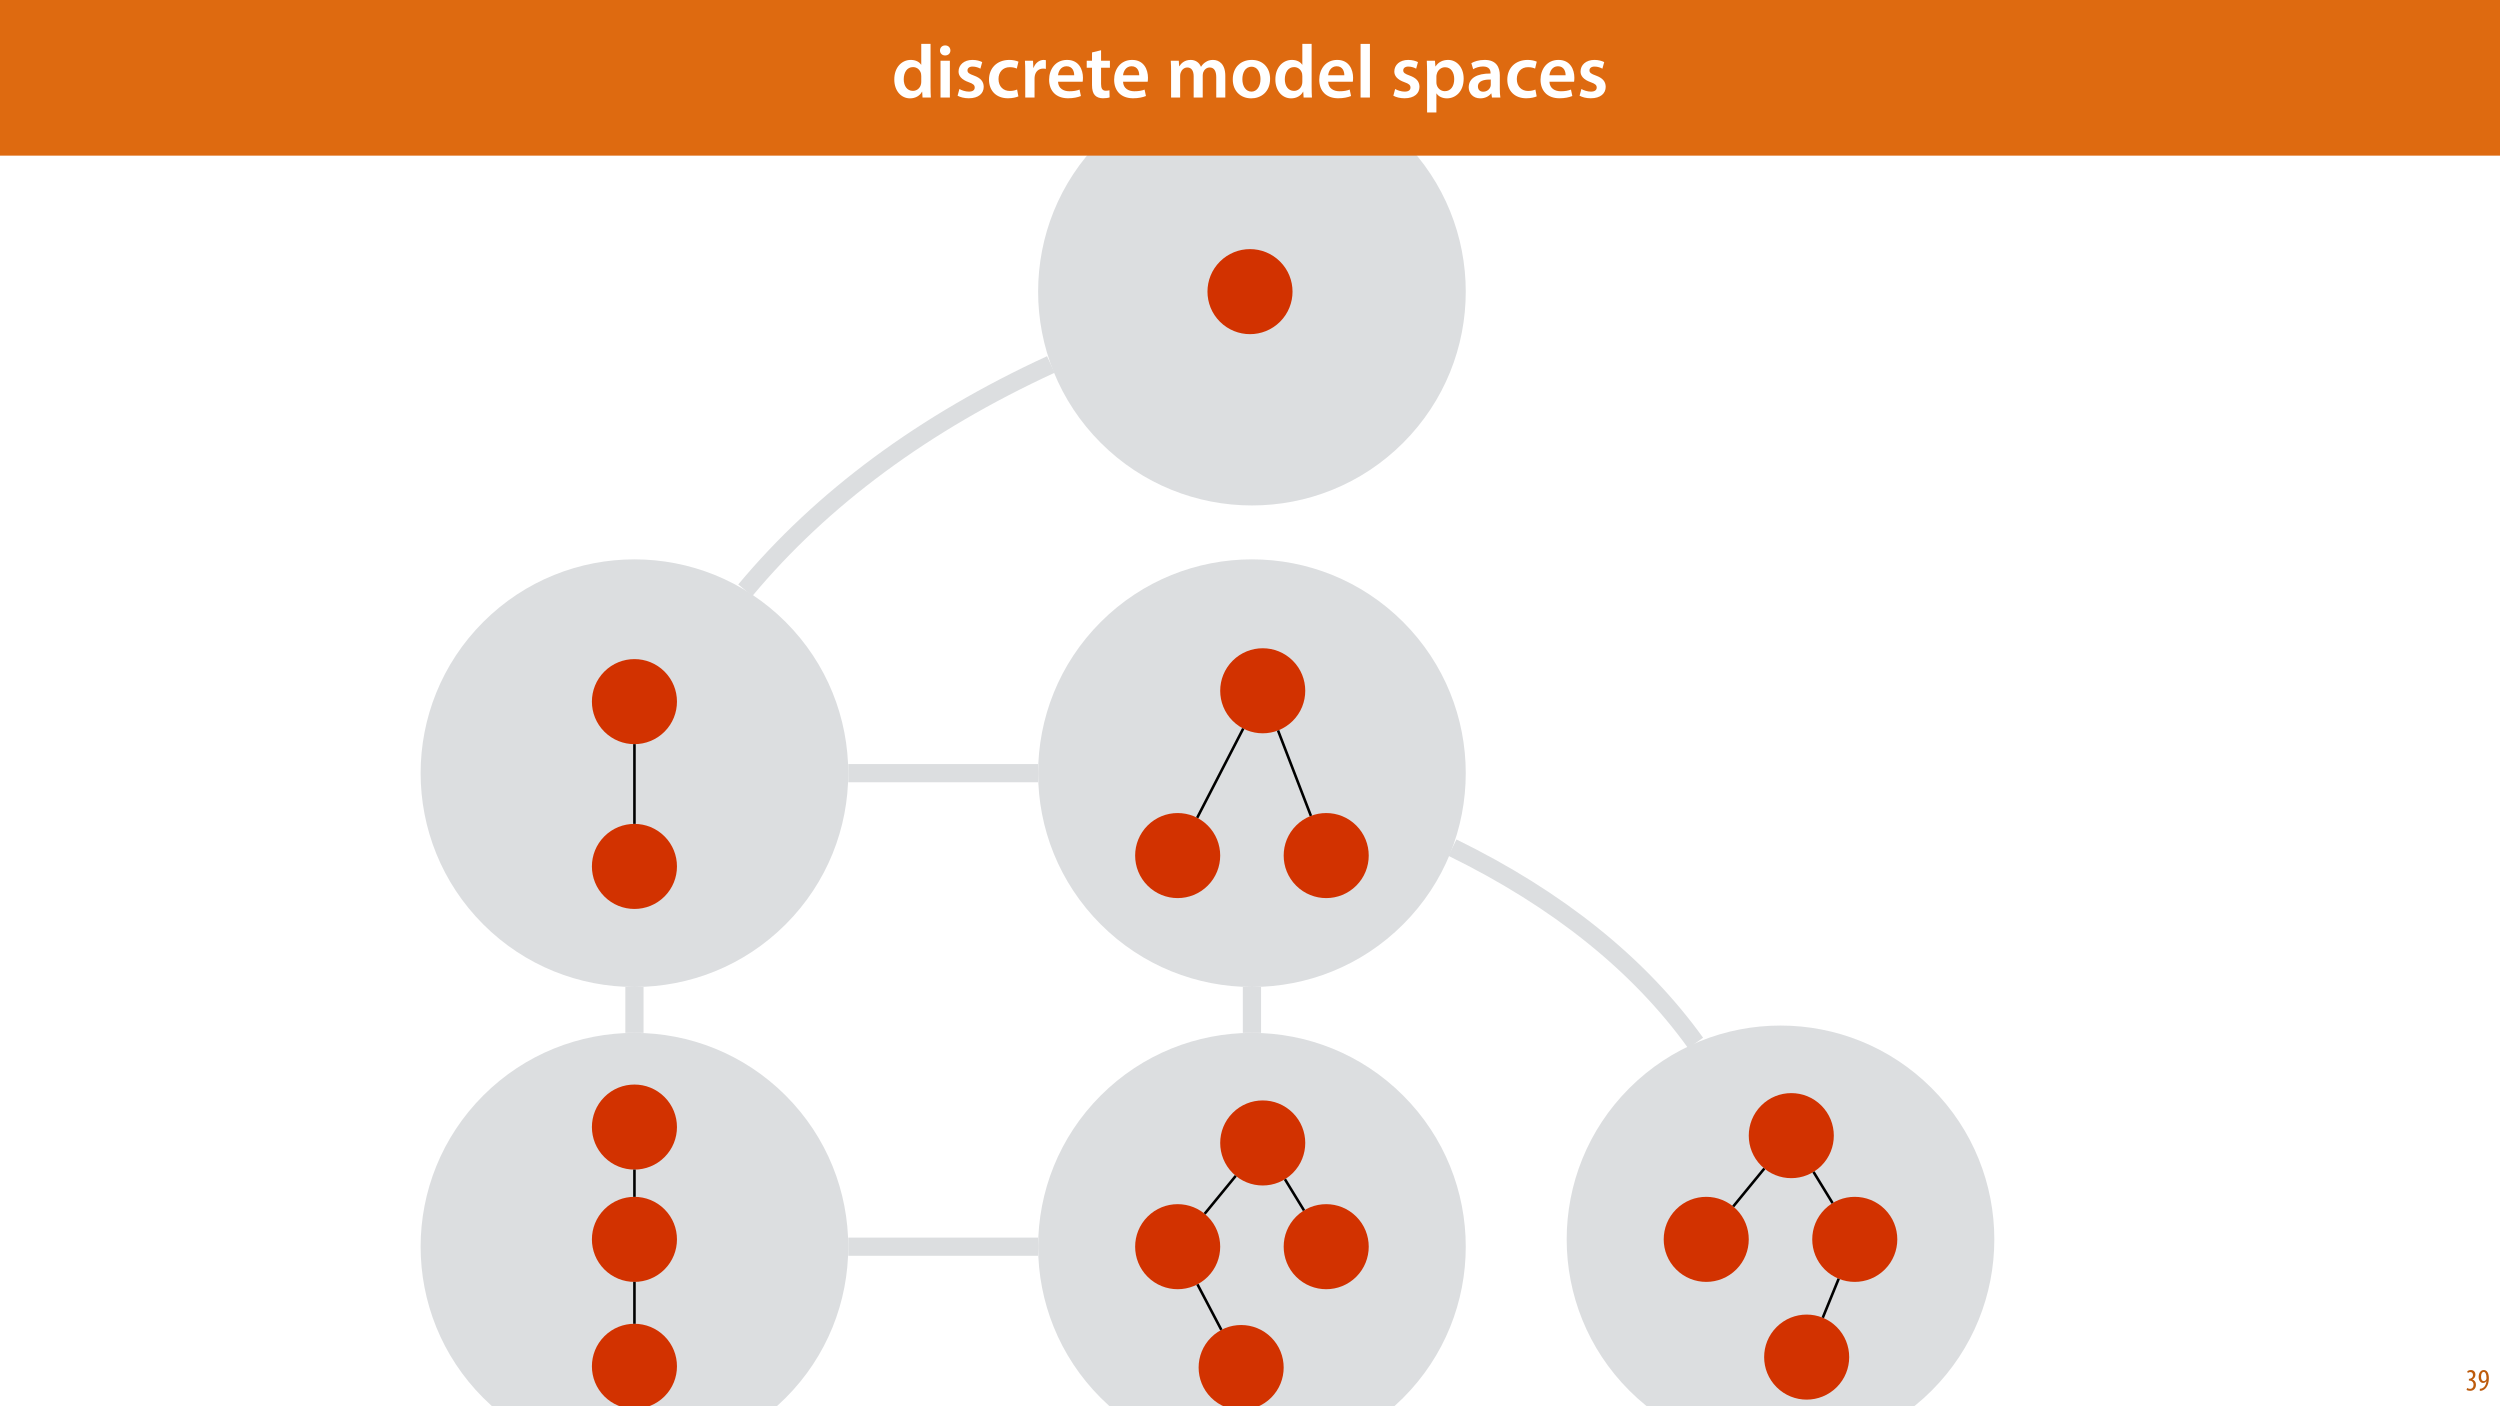 <?xml version="1.0" encoding="UTF-8"?>
<svg xmlns="http://www.w3.org/2000/svg" xmlns:xlink="http://www.w3.org/1999/xlink" width="1920pt" height="1080pt" viewBox="0 0 1920 1080" version="1.1">
<defs>
<g>
<symbol overflow="visible" id="glyph0-0">
<path style="stroke:none;" d="M 0 0 L 29 0 L 29 -40.594 L 0 -40.594 Z M 14.5 -22.906 L 4.641 -37.703 L 24.359 -37.703 Z M 16.234 -20.297 L 26.094 -35.094 L 26.094 -5.516 Z M 4.641 -2.906 L 14.5 -17.688 L 24.359 -2.906 Z M 2.906 -35.094 L 12.766 -20.297 L 2.906 -5.516 Z M 2.906 -35.094 "/>
</symbol>
<symbol overflow="visible" id="glyph0-1">
<path style="stroke:none;" d="M 22.734 -41.188 L 22.734 -25.172 L 22.625 -25.172 C 21.344 -27.266 18.562 -28.891 14.672 -28.891 C 7.891 -28.891 1.969 -23.266 2.031 -13.797 C 2.031 -5.109 7.359 0.641 14.094 0.641 C 18.219 0.641 21.641 -1.328 23.312 -4.469 L 23.438 -4.469 L 23.719 0 L 30.109 0 C 29.984 -1.906 29.875 -5.047 29.875 -7.953 L 29.875 -41.188 Z M 22.734 -12.234 C 22.734 -11.484 22.672 -10.781 22.5 -10.156 C 21.812 -7.078 19.25 -5.109 16.359 -5.109 C 11.828 -5.109 9.281 -8.875 9.281 -14.031 C 9.281 -19.312 11.828 -23.375 16.406 -23.375 C 19.656 -23.375 21.922 -21.109 22.562 -18.328 C 22.672 -17.75 22.734 -17.047 22.734 -16.469 Z M 22.734 -12.234 "/>
</symbol>
<symbol overflow="visible" id="glyph0-2">
<path style="stroke:none;" d="M 11.016 0 L 11.016 -28.25 L 3.828 -28.25 L 3.828 0 Z M 7.422 -40.016 C 5.047 -40.016 3.422 -38.344 3.422 -36.141 C 3.422 -33.984 4.984 -32.312 7.359 -32.312 C 9.859 -32.312 11.422 -33.984 11.422 -36.141 C 11.375 -38.344 9.859 -40.016 7.422 -40.016 Z M 7.422 -40.016 "/>
</symbol>
<symbol overflow="visible" id="glyph0-3">
<path style="stroke:none;" d="M 2.094 -1.391 C 4.172 -0.234 7.25 0.578 10.672 0.578 C 18.156 0.578 22.156 -3.125 22.156 -8.234 C 22.094 -12.406 19.719 -15.016 14.609 -16.875 C 11.016 -18.156 9.688 -19.031 9.688 -20.828 C 9.688 -22.562 11.078 -23.781 13.625 -23.781 C 16.125 -23.781 18.391 -22.859 19.609 -22.156 L 21 -27.203 C 19.375 -28.078 16.641 -28.891 13.516 -28.891 C 6.953 -28.891 2.844 -25 2.844 -20.016 C 2.781 -16.703 5.109 -13.688 10.609 -11.781 C 14.094 -10.562 15.25 -9.562 15.25 -7.656 C 15.25 -5.797 13.859 -4.531 10.734 -4.531 C 8.172 -4.531 5.109 -5.562 3.484 -6.547 Z M 2.094 -1.391 "/>
</symbol>
<symbol overflow="visible" id="glyph0-4">
<path style="stroke:none;" d="M 23.609 -6.141 C 22.219 -5.562 20.469 -5.047 17.984 -5.047 C 13.109 -5.047 9.344 -8.359 9.344 -14.156 C 9.281 -19.312 12.531 -23.312 17.984 -23.312 C 20.531 -23.312 22.219 -22.734 23.375 -22.219 L 24.656 -27.547 C 23.031 -28.297 20.359 -28.891 17.75 -28.891 C 7.828 -28.891 2.031 -22.266 2.031 -13.797 C 2.031 -5.047 7.766 0.578 16.594 0.578 C 20.125 0.578 23.078 -0.172 24.594 -0.875 Z M 23.609 -6.141 "/>
</symbol>
<symbol overflow="visible" id="glyph0-5">
<path style="stroke:none;" d="M 3.828 0 L 10.969 0 L 10.969 -14.609 C 10.969 -15.422 11.078 -16.188 11.188 -16.812 C 11.828 -20.016 14.156 -22.219 17.578 -22.219 C 18.438 -22.219 19.078 -22.094 19.656 -21.984 L 19.656 -28.703 C 19.078 -28.828 18.672 -28.891 17.984 -28.891 C 14.969 -28.891 11.656 -26.859 10.266 -22.859 L 10.031 -22.859 L 9.797 -28.25 L 3.594 -28.25 C 3.766 -25.688 3.828 -22.969 3.828 -19.141 Z M 3.828 0 "/>
</symbol>
<symbol overflow="visible" id="glyph0-6">
<path style="stroke:none;" d="M 27.781 -12.125 C 27.891 -12.766 28.016 -13.797 28.016 -15.141 C 28.016 -21.344 25 -28.891 15.828 -28.891 C 6.781 -28.891 2.031 -21.516 2.031 -13.688 C 2.031 -5.047 7.422 0.578 16.594 0.578 C 20.641 0.578 24.016 -0.172 26.453 -1.156 L 25.406 -6.094 C 23.266 -5.281 20.875 -4.812 17.578 -4.812 C 13.047 -4.812 9.047 -7.016 8.875 -12.125 Z M 8.875 -17.109 C 9.156 -20.016 11.016 -24.016 15.422 -24.016 C 20.188 -24.016 21.344 -19.719 21.281 -17.109 Z M 8.875 -17.109 "/>
</symbol>
<symbol overflow="visible" id="glyph0-7">
<path style="stroke:none;" d="M 5.047 -34.625 L 5.047 -28.25 L 0.984 -28.25 L 0.984 -22.906 L 5.047 -22.906 L 5.047 -9.625 C 5.047 -5.922 5.734 -3.359 7.25 -1.734 C 8.578 -0.297 10.781 0.578 13.391 0.578 C 15.656 0.578 17.516 0.297 18.562 -0.109 L 18.438 -5.562 C 17.812 -5.391 16.875 -5.219 15.656 -5.219 C 12.938 -5.219 12 -7.016 12 -10.438 L 12 -22.906 L 18.797 -22.906 L 18.797 -28.25 L 12 -28.25 L 12 -36.312 Z M 5.047 -34.625 "/>
</symbol>
<symbol overflow="visible" id="glyph0-8">
<path style="stroke:none;" d=""/>
</symbol>
<symbol overflow="visible" id="glyph0-9">
<path style="stroke:none;" d="M 3.828 0 L 10.781 0 L 10.781 -16.703 C 10.781 -17.516 10.906 -18.328 11.188 -19.031 C 11.828 -21 13.625 -23.078 16.297 -23.078 C 19.609 -23.078 21.172 -20.297 21.172 -16.359 L 21.172 0 L 28.125 0 L 28.125 -16.938 C 28.125 -17.75 28.297 -18.625 28.484 -19.312 C 29.234 -21.344 31.031 -23.078 33.469 -23.078 C 36.891 -23.078 38.516 -20.297 38.516 -15.609 L 38.516 0 L 45.469 0 L 45.469 -16.641 C 45.469 -25.688 40.719 -28.891 36.016 -28.891 C 33.703 -28.891 31.906 -28.297 30.328 -27.203 C 29 -26.391 27.844 -25.234 26.859 -23.656 L 26.734 -23.656 C 25.516 -26.797 22.625 -28.891 18.906 -28.891 C 14.156 -28.891 11.594 -26.281 10.203 -24.062 L 10.031 -24.062 L 9.75 -28.25 L 3.594 -28.25 C 3.766 -25.812 3.828 -23.078 3.828 -19.844 Z M 3.828 0 "/>
</symbol>
<symbol overflow="visible" id="glyph0-10">
<path style="stroke:none;" d="M 16.641 -28.891 C 8.125 -28.891 2.031 -23.203 2.031 -13.922 C 2.031 -4.875 8.172 0.641 16.188 0.641 C 23.375 0.641 30.688 -4 30.688 -14.391 C 30.688 -22.969 25.062 -28.891 16.641 -28.891 Z M 16.469 -23.656 C 21.344 -23.656 23.312 -18.625 23.312 -14.203 C 23.312 -8.531 20.469 -4.531 16.406 -4.531 C 12.062 -4.531 9.391 -8.641 9.391 -14.094 C 9.391 -18.797 11.422 -23.656 16.469 -23.656 Z M 16.469 -23.656 "/>
</symbol>
<symbol overflow="visible" id="glyph0-11">
<path style="stroke:none;" d="M 3.828 0 L 11.016 0 L 11.016 -41.188 L 3.828 -41.188 Z M 3.828 0 "/>
</symbol>
<symbol overflow="visible" id="glyph0-12">
<path style="stroke:none;" d="M 3.828 11.484 L 10.969 11.484 L 10.969 -3.125 L 11.078 -3.125 C 12.531 -0.875 15.484 0.641 19.031 0.641 C 25.469 0.641 31.906 -4.297 31.906 -14.5 C 31.906 -23.312 26.5 -28.891 20.016 -28.891 C 15.719 -28.891 12.406 -27.094 10.328 -23.891 L 10.203 -23.891 L 9.859 -28.25 L 3.594 -28.25 C 3.719 -25.578 3.828 -22.562 3.828 -18.844 Z M 10.969 -16.188 C 10.969 -16.766 11.078 -17.406 11.25 -17.984 C 11.953 -21.109 14.672 -23.266 17.625 -23.266 C 22.219 -23.266 24.656 -19.203 24.656 -14.203 C 24.656 -8.641 21.984 -4.875 17.453 -4.875 C 14.438 -4.875 11.891 -6.953 11.188 -9.859 C 11.016 -10.5 10.969 -11.141 10.969 -11.828 Z M 10.969 -16.188 "/>
</symbol>
<symbol overflow="visible" id="glyph0-13">
<path style="stroke:none;" d="M 26.156 0 C 25.875 -1.734 25.75 -4.234 25.75 -6.781 L 25.75 -17 C 25.75 -23.141 23.141 -28.891 14.094 -28.891 C 9.625 -28.891 5.969 -27.672 3.891 -26.391 L 5.281 -21.75 C 7.188 -22.969 10.094 -23.844 12.875 -23.844 C 17.859 -23.844 18.625 -20.766 18.625 -18.906 L 18.625 -18.438 C 8.172 -18.5 1.859 -14.906 1.859 -7.766 C 1.859 -3.484 5.047 0.641 10.734 0.641 C 14.391 0.641 17.344 -0.922 19.078 -3.125 L 19.25 -3.125 L 19.719 0 Z M 18.797 -9.922 C 18.797 -9.453 18.734 -8.875 18.562 -8.359 C 17.922 -6.328 15.828 -4.469 12.984 -4.469 C 10.734 -4.469 8.938 -5.734 8.938 -8.531 C 8.938 -12.812 13.75 -13.922 18.797 -13.797 Z M 18.797 -9.922 "/>
</symbol>
<symbol overflow="visible" id="glyph1-0">
<path style="stroke:none;" d="M 0 0 L 12 0 L 12 -16.797 L 0 -16.797 Z M 6 -9.484 L 1.922 -15.594 L 10.078 -15.594 Z M 6.719 -8.406 L 10.797 -14.516 L 10.797 -2.281 Z M 1.922 -1.203 L 6 -7.312 L 10.078 -1.203 Z M 1.203 -14.516 L 5.281 -8.406 L 1.203 -2.281 Z M 1.203 -14.516 "/>
</symbol>
<symbol overflow="visible" id="glyph1-1">
<path style="stroke:none;" d="M 0.672 -0.531 C 1.297 -0.094 2.406 0.188 3.406 0.188 C 6.234 0.188 7.875 -1.875 7.875 -4.422 C 7.875 -6.859 6.531 -8.109 5.141 -8.5 L 5.141 -8.547 C 6.641 -9.266 7.469 -10.625 7.469 -12.188 C 7.469 -14.203 6.219 -15.797 4.016 -15.797 C 2.828 -15.797 1.781 -15.359 1.203 -14.906 L 1.609 -13.516 C 2.109 -13.875 2.781 -14.25 3.547 -14.25 C 4.781 -14.25 5.609 -13.422 5.609 -11.859 C 5.609 -9.938 3.906 -9.094 2.812 -9.078 L 2.453 -9.078 L 2.453 -7.688 L 2.875 -7.688 C 4.75 -7.688 6.031 -6.5 6.031 -4.469 C 6.031 -2.516 4.938 -1.344 3.344 -1.344 C 2.406 -1.344 1.562 -1.703 1.078 -1.984 Z M 0.672 -0.531 "/>
</symbol>
<symbol overflow="visible" id="glyph1-2">
<path style="stroke:none;" d="M 1.609 0.188 C 1.984 0.188 2.406 0.172 2.906 0.078 C 4.266 -0.234 5.594 -1.062 6.5 -2.297 C 7.797 -4.031 8.562 -6.453 8.562 -9.531 C 8.562 -12.984 7.312 -15.797 4.656 -15.797 C 2.25 -15.797 0.719 -13.375 0.719 -10.516 C 0.719 -7.688 2.188 -5.875 4.125 -5.875 C 5.25 -5.875 6.078 -6.453 6.641 -7.203 L 6.719 -7.203 C 6.453 -5.141 5.766 -3.719 4.891 -2.766 C 4.312 -2.156 3.547 -1.734 2.766 -1.531 C 2.359 -1.438 2.016 -1.391 1.609 -1.391 Z M 4.562 -14.359 C 5.781 -14.359 6.719 -12.938 6.719 -9.672 C 6.719 -9.141 6.672 -8.922 6.578 -8.656 C 6.188 -7.797 5.422 -7.266 4.656 -7.266 C 3.406 -7.266 2.547 -8.375 2.547 -10.688 C 2.547 -13.344 3.625 -14.359 4.562 -14.359 Z M 4.562 -14.359 "/>
</symbol>
</g>
</defs>
<g id="surface1">
<rect x="0" y="0" width="1920" height="1080" style="fill:rgb(100%,100%,100%);fill-opacity:1;stroke:none;"/>
<path style=" stroke:none;fill-rule:nonzero;fill:rgb(86.275%,87.059%,87.843%);fill-opacity:1;" d="M 1077.605 477.684 C 1141.734 541.812 1141.734 645.785 1077.605 709.914 C 1013.477 774.043 909.5 774.043 845.371 709.914 C 781.242 645.785 781.242 541.812 845.371 477.684 C 909.5 413.555 1013.477 413.555 1077.605 477.684 Z M 1077.605 477.684 "/>
<path style=" stroke:none;fill-rule:nonzero;fill:rgb(86.275%,87.059%,87.843%);fill-opacity:1;" d="M 1077.605 107.863 C 1141.734 171.992 1141.734 275.965 1077.605 340.094 C 1013.477 404.223 909.5 404.223 845.371 340.094 C 781.242 275.965 781.242 171.992 845.371 107.863 C 909.5 43.734 1013.477 43.734 1077.605 107.863 Z M 1077.605 107.863 "/>
<path style=" stroke:none;fill-rule:nonzero;fill:rgb(82.353%,19.608%,0%);fill-opacity:1;" d="M 983.098 200.883 C 995.852 213.637 995.852 234.32 983.098 247.074 C 970.34 259.828 949.66 259.828 936.902 247.074 C 924.148 234.32 924.148 213.637 936.902 200.883 C 949.66 188.129 970.34 188.129 983.098 200.883 Z M 983.098 200.883 "/>
<path style=" stroke:none;fill-rule:nonzero;fill:rgb(86.275%,87.059%,87.843%);fill-opacity:1;" d="M 603.363 477.684 C 667.492 541.812 667.492 645.785 603.363 709.914 C 539.234 774.043 435.262 774.043 371.133 709.914 C 307.004 645.785 307.004 541.812 371.133 477.684 C 435.262 413.555 539.234 413.555 603.363 477.684 Z M 603.363 477.684 "/>
<path style=" stroke:none;fill-rule:nonzero;fill:rgb(87.059%,41.568%,6.274%);fill-opacity:1;" d="M -1.512 119.531 L 1921.512 119.531 L 1921.512 0 L -1.512 0 Z M -1.512 119.531 "/>
<g style="fill:rgb(100%,100%,100%);fill-opacity:1;">
  <use xlink:href="#glyph0-1" x="684.79" y="74.9"/>
  <use xlink:href="#glyph0-2" x="718.488" y="74.9"/>
  <use xlink:href="#glyph0-3" x="733.336" y="74.9"/>
  <use xlink:href="#glyph0-4" x="757.522" y="74.9"/>
  <use xlink:href="#glyph0-5" x="783.564" y="74.9"/>
</g>
<g style="fill:rgb(100%,100%,100%);fill-opacity:1;">
  <use xlink:href="#glyph0-6" x="803.69" y="74.9"/>
  <use xlink:href="#glyph0-7" x="833.618" y="74.9"/>
</g>
<g style="fill:rgb(100%,100%,100%);fill-opacity:1;">
  <use xlink:href="#glyph0-6" x="853.628" y="74.9"/>
  <use xlink:href="#glyph0-8" x="883.556" y="74.9"/>
  <use xlink:href="#glyph0-9" x="895.562" y="74.9"/>
  <use xlink:href="#glyph0-10" x="944.746" y="74.9"/>
  <use xlink:href="#glyph0-1" x="977.458" y="74.9"/>
  <use xlink:href="#glyph0-6" x="1011.156" y="74.9"/>
  <use xlink:href="#glyph0-11" x="1041.084" y="74.9"/>
  <use xlink:href="#glyph0-8" x="1055.99" y="74.9"/>
  <use xlink:href="#glyph0-3" x="1067.996" y="74.9"/>
  <use xlink:href="#glyph0-12" x="1092.182" y="74.9"/>
  <use xlink:href="#glyph0-13" x="1126.112" y="74.9"/>
  <use xlink:href="#glyph0-4" x="1155.576" y="74.9"/>
</g>
<g style="fill:rgb(100%,100%,100%);fill-opacity:1;">
  <use xlink:href="#glyph0-6" x="1181.096" y="74.9"/>
  <use xlink:href="#glyph0-3" x="1211.024" y="74.9"/>
</g>
<g style="fill:rgb(74.118%,35.686%,4.706%);fill-opacity:1;">
  <use xlink:href="#glyph1-1" x="1893.651" y="1067.979"/>
  <use xlink:href="#glyph1-2" x="1902.891" y="1067.979"/>
</g>
<path style=" stroke:none;fill-rule:nonzero;fill:rgb(82.353%,19.608%,0%);fill-opacity:1;" d="M 510.344 515.754 C 523.102 528.508 523.102 549.191 510.344 561.945 C 497.59 574.703 476.91 574.703 464.152 561.945 C 451.398 549.191 451.398 528.508 464.152 515.754 C 476.91 503 497.59 503 510.344 515.754 Z M 510.344 515.754 "/>
<path style=" stroke:none;fill-rule:nonzero;fill:rgb(82.353%,19.608%,0%);fill-opacity:1;" d="M 510.344 642.316 C 523.102 655.07 523.102 675.754 510.344 688.508 C 497.59 701.266 476.91 701.266 464.152 688.508 C 451.398 675.754 451.398 655.07 464.152 642.316 C 476.91 629.562 497.59 629.562 510.344 642.316 Z M 510.344 642.316 "/>
<path style="fill:none;stroke-width:2;stroke-linecap:butt;stroke-linejoin:miter;stroke:rgb(0%,0%,0%);stroke-opacity:1;stroke-miterlimit:4;" d="M 0.001 61.238 C 0.001 40.824 0.001 20.413 0.001 -0.001 " transform="matrix(1,0,0,1,487.249,571.512)"/>
<path style=" stroke:none;fill-rule:nonzero;fill:rgb(82.353%,19.608%,0%);fill-opacity:1;" d="M 992.871 507.422 C 1005.629 520.18 1005.629 540.859 992.871 553.613 C 980.117 566.371 959.438 566.371 946.68 553.613 C 933.926 540.859 933.926 520.18 946.68 507.422 C 959.438 494.668 980.117 494.668 992.871 507.422 Z M 992.871 507.422 "/>
<path style=" stroke:none;fill-rule:nonzero;fill:rgb(82.353%,19.608%,0%);fill-opacity:1;" d="M 1041.621 633.984 C 1054.379 646.742 1054.379 667.422 1041.621 680.176 C 1028.867 692.934 1008.188 692.934 995.43 680.176 C 982.676 667.422 982.676 646.742 995.43 633.984 C 1008.188 621.23 1028.867 621.23 1041.621 633.984 Z M 1041.621 633.984 "/>
<path style="fill:none;stroke-width:2;stroke-linecap:butt;stroke-linejoin:miter;stroke:rgb(0%,0%,0%);stroke-opacity:1;stroke-miterlimit:4;" d="M 25.262 65.588 L 0 -0.002 " transform="matrix(1,0,0,1,981.519,561.006)"/>
<path style=" stroke:none;fill-rule:nonzero;fill:rgb(82.353%,19.608%,0%);fill-opacity:1;" d="M 927.547 633.984 C 940.301 646.742 940.301 667.422 927.547 680.176 C 914.793 692.934 894.109 692.934 881.355 680.176 C 868.602 667.422 868.602 646.742 881.355 633.984 C 894.109 621.23 914.793 621.23 927.547 633.984 Z M 927.547 633.984 "/>
<path style="fill:none;stroke-width:2;stroke-linecap:butt;stroke-linejoin:miter;stroke:rgb(0%,0%,0%);stroke-opacity:1;stroke-miterlimit:4;" d="M 0.001 68.5 L 35.357 -0 " transform="matrix(1,0,0,1,919.436,559.551)"/>
<path style="fill:none;stroke-width:14;stroke-linecap:butt;stroke-linejoin:miter;stroke:rgb(86.275%,87.059%,87.843%);stroke-opacity:1;stroke-miterlimit:4;" d="M 0.002 173.416 C 59.006 102.689 137.232 44.884 234.685 0.001 " transform="matrix(1,0,0,1,572.365,279.909)"/>
<path style="fill:none;stroke-width:14;stroke-linecap:butt;stroke-linejoin:miter;stroke:rgb(86.275%,87.059%,87.843%);stroke-opacity:1;stroke-miterlimit:4;" d="M -0.001 0.001 C 48.605 0.001 97.21 0.001 145.816 0.001 " transform="matrix(1,0,0,1,651.462,593.8)"/>
<path style=" stroke:none;fill-rule:nonzero;fill:rgb(86.275%,87.059%,87.843%);fill-opacity:1;" d="M 1077.605 841.344 C 1141.734 905.473 1141.734 1009.445 1077.605 1073.574 C 1013.477 1137.703 909.5 1137.703 845.371 1073.574 C 781.242 1009.445 781.242 905.473 845.371 841.344 C 909.5 777.215 1013.477 777.215 1077.605 841.344 Z M 1077.605 841.344 "/>
<path style=" stroke:none;fill-rule:nonzero;fill:rgb(82.353%,19.608%,0%);fill-opacity:1;" d="M 992.871 854.699 C 1005.629 867.453 1005.629 888.133 992.871 900.891 C 980.117 913.645 959.438 913.645 946.68 900.891 C 933.926 888.133 933.926 867.453 946.68 854.699 C 959.438 841.941 980.117 841.941 992.871 854.699 Z M 992.871 854.699 "/>
<path style=" stroke:none;fill-rule:nonzero;fill:rgb(82.353%,19.608%,0%);fill-opacity:1;" d="M 1041.621 934.363 C 1054.379 947.117 1054.379 967.801 1041.621 980.555 C 1028.867 993.309 1008.188 993.309 995.43 980.555 C 982.676 967.801 982.676 947.117 995.43 934.363 C 1008.188 921.609 1028.867 921.609 1041.621 934.363 Z M 1041.621 934.363 "/>
<path style="fill:none;stroke-width:2;stroke-linecap:butt;stroke-linejoin:miter;stroke:rgb(0%,0%,0%);stroke-opacity:1;stroke-miterlimit:4;" d="M 14.644 23.934 L -0 -0 " transform="matrix(1,0,0,1,986.828,905.66)"/>
<path style=" stroke:none;fill-rule:nonzero;fill:rgb(82.353%,19.608%,0%);fill-opacity:1;" d="M 927.547 934.363 C 940.301 947.117 940.301 967.801 927.547 980.555 C 914.793 993.309 894.109 993.309 881.355 980.555 C 868.602 967.801 868.602 947.117 881.355 934.363 C 894.109 921.609 914.793 921.609 927.547 934.363 Z M 927.547 934.363 "/>
<path style="fill:none;stroke-width:2;stroke-linecap:butt;stroke-linejoin:miter;stroke:rgb(0%,0%,0%);stroke-opacity:1;stroke-miterlimit:4;" d="M 0.001 29.147 L 23.899 -0.002 " transform="matrix(1,0,0,1,925.163,903.053)"/>
<path style=" stroke:none;fill-rule:nonzero;fill:rgb(82.353%,19.608%,0%);fill-opacity:1;" d="M 976.297 1027.176 C 989.051 1039.93 989.051 1060.613 976.297 1073.367 C 963.543 1086.121 942.859 1086.121 930.105 1073.367 C 917.352 1060.613 917.352 1039.93 930.105 1027.176 C 942.859 1014.422 963.543 1014.422 976.297 1027.176 Z M 976.297 1027.176 "/>
<path style="fill:none;stroke-width:2;stroke-linecap:butt;stroke-linejoin:miter;stroke:rgb(0%,0%,0%);stroke-opacity:1;stroke-miterlimit:4;" d="M 18.364 34.964 L 0.001 -0 " transform="matrix(1,0,0,1,919.644,986.383)"/>
<path style=" stroke:none;fill-rule:nonzero;fill:rgb(86.275%,87.059%,87.843%);fill-opacity:1;" d="M 603.363 841.344 C 667.492 905.473 667.492 1009.445 603.363 1073.574 C 539.234 1137.703 435.262 1137.703 371.133 1073.574 C 307.004 1009.445 307.004 905.473 371.133 841.344 C 435.262 777.215 539.234 777.215 603.363 841.344 Z M 603.363 841.344 "/>
<path style=" stroke:none;fill-rule:nonzero;fill:rgb(82.353%,19.608%,0%);fill-opacity:1;" d="M 510.344 842.5 C 523.102 855.254 523.102 875.938 510.344 888.691 C 497.59 901.445 476.91 901.445 464.152 888.691 C 451.398 875.938 451.398 855.254 464.152 842.5 C 476.91 829.746 497.59 829.746 510.344 842.5 Z M 510.344 842.5 "/>
<path style=" stroke:none;fill-rule:nonzero;fill:rgb(82.353%,19.608%,0%);fill-opacity:1;" d="M 510.344 928.738 C 523.102 941.492 523.102 962.176 510.344 974.93 C 497.59 987.688 476.91 987.688 464.152 974.93 C 451.398 962.176 451.398 941.492 464.152 928.738 C 476.91 915.984 497.59 915.984 510.344 928.738 Z M 510.344 928.738 "/>
<path style="fill:none;stroke-width:2;stroke-linecap:butt;stroke-linejoin:miter;stroke:rgb(0%,0%,0%);stroke-opacity:1;stroke-miterlimit:4;" d="M 0.001 20.914 C 0.001 13.941 0.001 6.973 0.001 0 " transform="matrix(1,0,0,1,487.249,898.258)"/>
<path style=" stroke:none;fill-rule:nonzero;fill:rgb(82.353%,19.608%,0%);fill-opacity:1;" d="M 510.344 1026.227 C 523.102 1038.984 523.102 1059.664 510.344 1072.418 C 497.59 1085.176 476.91 1085.176 464.152 1072.418 C 451.398 1059.664 451.398 1038.984 464.152 1026.227 C 476.91 1013.473 497.59 1013.473 510.344 1026.227 Z M 510.344 1026.227 "/>
<path style="fill:none;stroke-width:2;stroke-linecap:butt;stroke-linejoin:miter;stroke:rgb(0%,0%,0%);stroke-opacity:1;stroke-miterlimit:4;" d="M 0.001 32.163 C 0.001 21.445 0.001 10.722 0.001 -0.001 " transform="matrix(1,0,0,1,487.249,984.497)"/>
<path style="fill:none;stroke-width:14;stroke-linecap:butt;stroke-linejoin:miter;stroke:rgb(86.275%,87.059%,87.843%);stroke-opacity:1;stroke-miterlimit:4;" d="M 0.001 35.233 C 0.001 23.491 0.001 11.745 0.001 -0.001 " transform="matrix(1,0,0,1,487.249,758.013)"/>
<path style="fill:none;stroke-width:14;stroke-linecap:butt;stroke-linejoin:miter;stroke:rgb(86.275%,87.059%,87.843%);stroke-opacity:1;stroke-miterlimit:4;" d="M -0 35.233 C -0 23.491 -0 11.745 -0 -0.001 " transform="matrix(1,0,0,1,961.489,758.013)"/>
<path style=" stroke:none;fill-rule:nonzero;fill:rgb(86.275%,87.059%,87.843%);fill-opacity:1;" d="M 1483.543 835.719 C 1547.672 899.848 1547.672 1003.82 1483.543 1067.949 C 1419.414 1132.078 1315.438 1132.078 1251.309 1067.949 C 1187.18 1003.82 1187.18 899.848 1251.309 835.719 C 1315.438 771.59 1419.414 771.59 1483.543 835.719 Z M 1483.543 835.719 "/>
<path style=" stroke:none;fill-rule:nonzero;fill:rgb(82.353%,19.608%,0%);fill-opacity:1;" d="M 1398.809 849.074 C 1411.566 861.828 1411.566 882.508 1398.809 895.266 C 1386.055 908.02 1365.371 908.02 1352.617 895.266 C 1339.863 882.508 1339.863 861.828 1352.617 849.074 C 1365.371 836.316 1386.055 836.316 1398.809 849.074 Z M 1398.809 849.074 "/>
<path style=" stroke:none;fill-rule:nonzero;fill:rgb(82.353%,19.608%,0%);fill-opacity:1;" d="M 1447.559 928.738 C 1460.316 941.492 1460.316 962.176 1447.559 974.93 C 1434.805 987.688 1414.121 987.688 1401.367 974.93 C 1388.613 962.176 1388.613 941.492 1401.367 928.738 C 1414.121 915.984 1434.805 915.984 1447.559 928.738 Z M 1447.559 928.738 "/>
<path style="fill:none;stroke-width:2;stroke-linecap:butt;stroke-linejoin:miter;stroke:rgb(0%,0%,0%);stroke-opacity:1;stroke-miterlimit:4;" d="M 14.644 23.933 L -0 -0 " transform="matrix(1,0,0,1,1392.766,900.035)"/>
<path style=" stroke:none;fill-rule:nonzero;fill:rgb(82.353%,19.608%,0%);fill-opacity:1;" d="M 1333.484 928.738 C 1346.238 941.492 1346.238 962.176 1333.484 974.93 C 1320.73 987.688 1300.047 987.688 1287.293 974.93 C 1274.539 962.176 1274.539 941.492 1287.293 928.738 C 1300.047 915.984 1320.73 915.984 1333.484 928.738 Z M 1333.484 928.738 "/>
<path style="fill:none;stroke-width:2;stroke-linecap:butt;stroke-linejoin:miter;stroke:rgb(0%,0%,0%);stroke-opacity:1;stroke-miterlimit:4;" d="M 0.001 29.147 L 23.903 -0.002 " transform="matrix(1,0,0,1,1331.101,897.428)"/>
<path style=" stroke:none;fill-rule:nonzero;fill:rgb(82.353%,19.608%,0%);fill-opacity:1;" d="M 1410.617 1019.16 C 1423.371 1031.914 1423.371 1052.598 1410.617 1065.352 C 1397.863 1078.105 1377.18 1078.105 1364.426 1065.352 C 1351.672 1052.598 1351.672 1031.914 1364.426 1019.16 C 1377.18 1006.406 1397.863 1006.406 1410.617 1019.16 Z M 1410.617 1019.16 "/>
<path style="fill:none;stroke-width:2;stroke-linecap:butt;stroke-linejoin:miter;stroke:rgb(0%,0%,0%);stroke-opacity:1;stroke-miterlimit:4;" d="M 0.001 29.933 L 12.231 -0 " transform="matrix(1,0,0,1,1399.878,982.078)"/>
<path style="fill:none;stroke-width:14;stroke-linecap:butt;stroke-linejoin:miter;stroke:rgb(86.275%,87.059%,87.843%);stroke-opacity:1;stroke-miterlimit:4;" d="M -0 0.002 C 81.207 39.803 143.476 89.826 186.812 150.068 " transform="matrix(1,0,0,1,1115.469,650.979)"/>
<path style="fill:none;stroke-width:14;stroke-linecap:butt;stroke-linejoin:miter;stroke:rgb(86.275%,87.059%,87.843%);stroke-opacity:1;stroke-miterlimit:4;" d="M -0.001 0.002 C 48.605 0.002 97.21 0.002 145.816 0.002 " transform="matrix(1,0,0,1,651.462,957.459)"/>
</g>
</svg>
